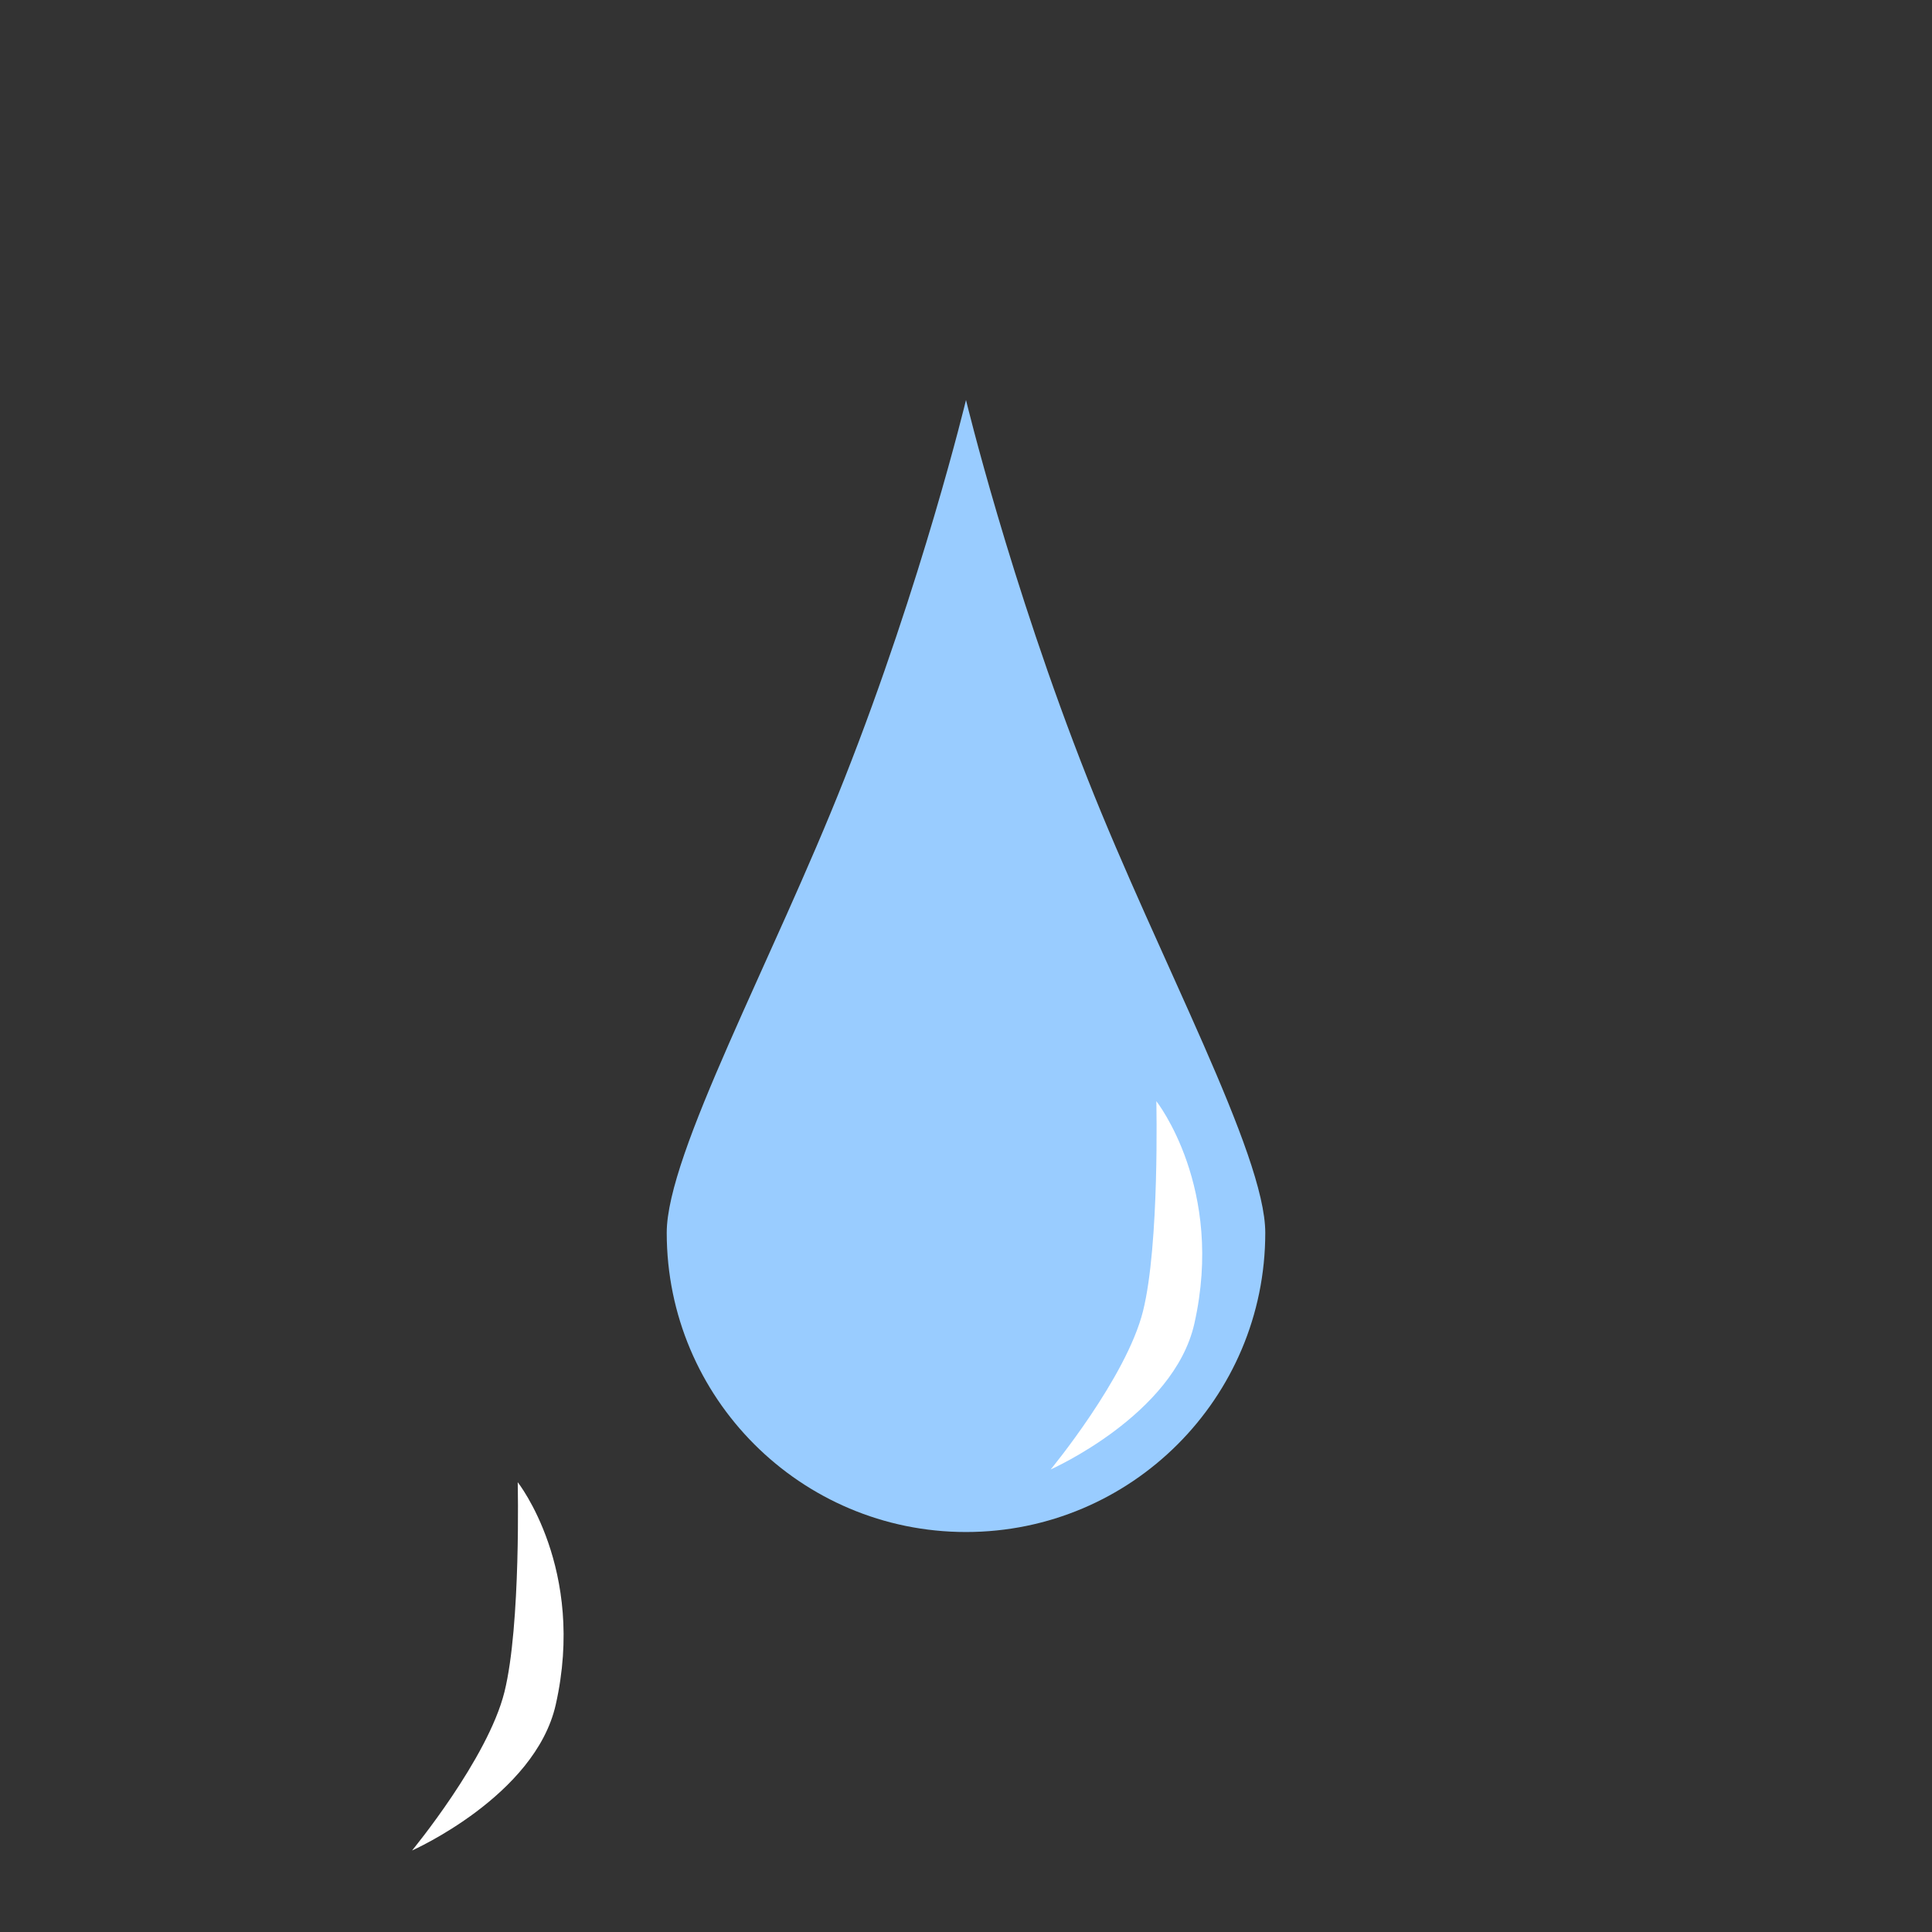 <?xml version="1.0" encoding="utf-8"?>
<!-- Generator: Adobe Illustrator 27.5.0, SVG Export Plug-In . SVG Version: 6.00 Build 0)  -->
<svg version="1.1" baseProfile="tiny" id="Layer_1" xmlns="http://www.w3.org/2000/svg" xmlns:xlink="http://www.w3.org/1999/xlink"
	 x="0px" y="0px" viewBox="0 0 512 512" overflow="visible" xml:space="preserve">
<rect x="0" y="0" width="512" height="512" fill="#333333" stroke="none"/>
<path fill="#FFFFFF" d="M147.27,451.78c-5.46,24.17-38.07,38.62-38.07,38.62s20.08-24.31,24.48-42c4.4-17.69,3.52-55.6,3.52-55.6
	S155.4,415.8,147.27,451.78z"/>
<g>
	<path fill="#99CCFF" d="M335.31,326.69c0,43.8-35.51,79.31-79.31,79.31s-79.31-35.51-79.31-79.31c0-20.95,28.14-72.34,47.07-120.26
		C244.41,154.15,256,106,256,106s11.59,48.15,32.24,100.43C307.17,254.35,335.31,305.74,335.31,326.69z"/>
	<path fill="#FFFFFF" d="M316.51,350.8c-5.46,24.17-38.07,38.62-38.07,38.62s20.08-24.31,24.48-42c4.4-17.69,3.52-55.6,3.52-55.6
		S324.64,314.82,316.51,350.8z"/>
</g>
</svg>
